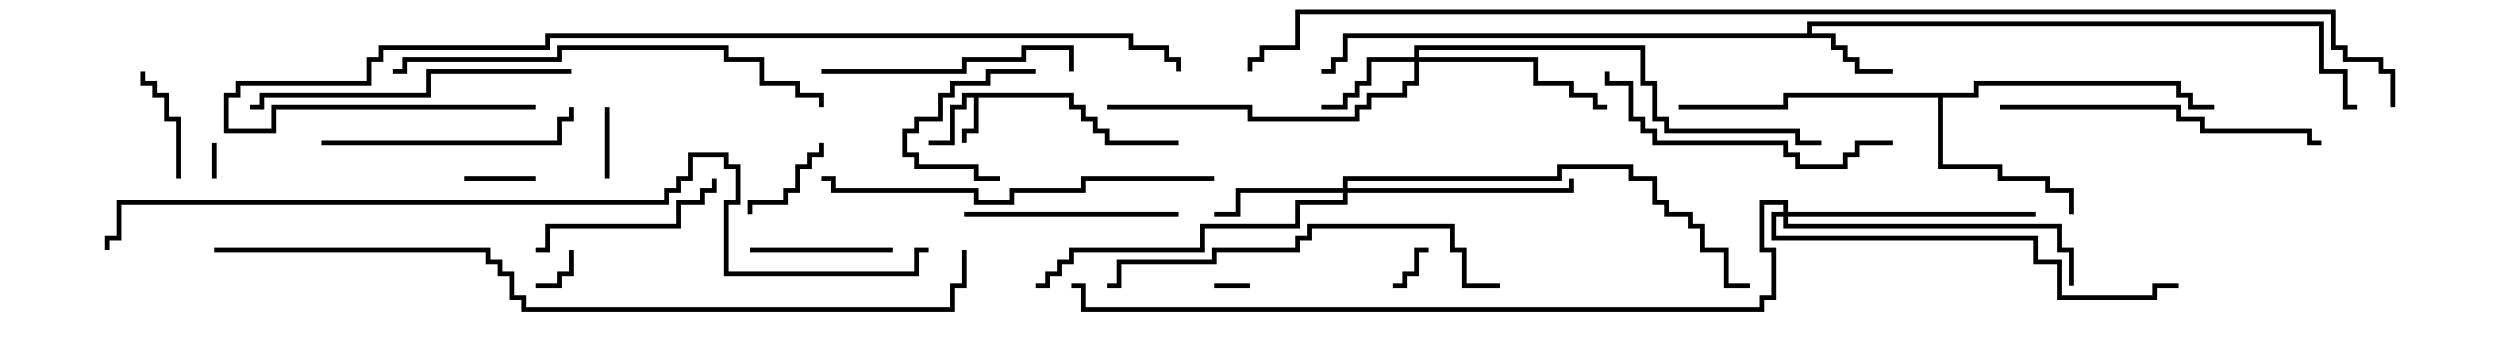 <svg version="1.1" width="105" height="15" xmlns="http://www.w3.org/2000/svg"><path d="M45.1,3.9L45.1,4.4L45.6,4.4L45.6,4.9L46.1,4.9L46.1,5.4L46.6,5.4L46.6,5.9L49.5,5.9L49.5,6.1L46.4,6.1L46.4,5.6L45.9,5.6L45.9,5.1L45.4,5.1L45.4,4.6L44.9,4.6L44.9,4.1L41.1,4.1L41.1,5.6L40.6,5.6L40.6,6L40.4,6L40.4,5.4L40.9,5.4L40.9,4.1L40.6,4.1L40.6,4.6L40.1,4.6L40.1,6.1L39,6.1L39,5.9L39.9,5.9L39.9,4.4L40.4,4.4L40.4,3.9z" stroke="none"/><path d="M75.9,1.4L75.9,0.9L97.6,0.9L97.6,2.9L98.6,2.9L98.6,4.4L99,4.4L99,4.6L98.4,4.6L98.4,3.1L97.4,3.1L97.4,1.1L76.1,1.1L76.1,1.4L77.1,1.4L77.1,1.9L77.6,1.9L77.6,2.4L78.1,2.4L78.1,2.9L79.5,2.9L79.5,3.1L77.9,3.1L77.9,2.6L77.4,2.6L77.4,2.1L76.9,2.1L76.9,1.6L56.6,1.6L56.6,2.6L56.1,2.6L56.1,3.1L55.5,3.1L55.5,2.9L55.9,2.9L55.9,2.4L56.4,2.4L56.4,1.4z" stroke="none"/><path d="M82.9,3.9L82.9,3.4L91.6,3.4L91.6,3.9L92.1,3.9L92.1,4.4L93,4.4L93,4.6L91.9,4.6L91.9,4.1L91.4,4.1L91.4,3.6L83.1,3.6L83.1,4.1L81.6,4.1L81.6,6.9L84.1,6.9L84.1,7.4L86.1,7.4L86.1,7.9L87.1,7.9L87.1,9L86.9,9L86.9,8.1L85.9,8.1L85.9,7.6L83.9,7.6L83.9,7.1L81.4,7.1L81.4,4.1L75.1,4.1L75.1,4.6L70.5,4.6L70.5,4.4L74.9,4.4L74.9,3.9z" stroke="none"/><path d="M59.4,2.4L59.4,1.9L69.1,1.9L69.1,3.4L69.6,3.4L69.6,4.9L70.1,4.9L70.1,5.4L75.6,5.4L75.6,5.9L76.5,5.9L76.5,6.1L75.4,6.1L75.4,5.6L69.9,5.6L69.9,5.1L69.4,5.1L69.4,3.6L68.9,3.6L68.9,2.1L59.6,2.1L59.6,2.4L64.6,2.4L64.6,3.4L66.1,3.4L66.1,3.9L67.1,3.9L67.1,4.4L67.5,4.4L67.5,4.6L66.9,4.6L66.9,4.1L65.9,4.1L65.9,3.6L64.4,3.6L64.4,2.6L59.6,2.6L59.6,3.6L59.1,3.6L59.1,4.1L57.6,4.1L57.6,4.6L57.1,4.6L57.1,5.1L52.4,5.1L52.4,4.6L46.5,4.6L46.5,4.4L52.6,4.4L52.6,4.9L56.9,4.9L56.9,4.4L57.4,4.4L57.4,3.9L58.9,3.9L58.9,3.4L59.4,3.4L59.4,2.6L57.6,2.6L57.6,3.6L57.1,3.6L57.1,4.1L56.6,4.1L56.6,4.6L55.5,4.6L55.5,4.4L56.4,4.4L56.4,3.9L56.9,3.9L56.9,3.4L57.4,3.4L57.4,2.4z" stroke="none"/><path d="M56.4,7.9L56.4,7.4L65.4,7.4L65.4,6.9L68.6,6.9L68.6,7.4L69.6,7.4L69.6,8.4L70.1,8.4L70.1,8.9L71.1,8.9L71.1,9.4L71.6,9.4L71.6,10.4L72.6,10.4L72.6,11.9L73.5,11.9L73.5,12.1L72.4,12.1L72.4,10.6L71.4,10.6L71.4,9.6L70.9,9.6L70.9,9.1L69.9,9.1L69.9,8.6L69.4,8.6L69.4,7.6L68.4,7.6L68.4,7.1L65.6,7.1L65.6,7.6L56.6,7.6L56.6,7.9L65.9,7.9L65.9,7.5L66.1,7.5L66.1,8.1L56.6,8.1L56.6,8.6L54.6,8.6L54.6,9.6L50.6,9.6L50.6,10.6L45.1,10.6L45.1,11.1L44.6,11.1L44.6,11.6L44.1,11.6L44.1,12.1L43.5,12.1L43.5,11.9L43.9,11.9L43.9,11.4L44.4,11.4L44.4,10.9L44.9,10.9L44.9,10.4L50.4,10.4L50.4,9.4L54.4,9.4L54.4,8.4L56.4,8.4L56.4,8.1L52.1,8.1L52.1,9.1L51,9.1L51,8.9L51.9,8.9L51.9,7.9z" stroke="none"/><path d="M74.9,8.9L74.9,8.6L74.1,8.6L74.1,10.4L74.6,10.4L74.6,12.6L74.1,12.6L74.1,13.1L45.4,13.1L45.4,12.1L45,12.1L45,11.9L45.6,11.9L45.6,12.9L73.9,12.9L73.9,12.4L74.4,12.4L74.4,10.6L73.9,10.6L73.9,8.4L75.1,8.4L75.1,8.9L85.5,8.9L85.5,9.1L75.1,9.1L75.1,9.4L86.6,9.4L86.6,10.4L87.1,10.4L87.1,12L86.9,12L86.9,10.6L86.4,10.6L86.4,9.6L74.9,9.6L74.9,9.1L74.6,9.1L74.6,9.9L85.6,9.9L85.6,10.9L86.6,10.9L86.6,12.4L90.4,12.4L90.4,11.9L91.5,11.9L91.5,12.1L90.6,12.1L90.6,12.6L86.4,12.6L86.4,11.1L85.4,11.1L85.4,10.1L74.4,10.1L74.4,8.9z" stroke="none"/><path d="M52.5,11.9L52.5,12.1L51,12.1L51,11.9z" stroke="none"/><path d="M9.1,7.5L8.9,7.5L8.9,6L9.1,6z" stroke="none"/><path d="M60,10.4L60,10.6L59.6,10.6L59.6,11.6L59.1,11.6L59.1,12.1L58.5,12.1L58.5,11.9L58.9,11.9L58.9,11.4L59.4,11.4L59.4,10.4z" stroke="none"/><path d="M23.9,10.5L24.1,10.5L24.1,11.6L23.6,11.6L23.6,12.1L22.5,12.1L22.5,11.9L23.4,11.9L23.4,11.4L23.9,11.4z" stroke="none"/><path d="M19.5,7.6L19.5,7.4L22.5,7.4L22.5,7.6z" stroke="none"/><path d="M25.6,7.5L25.4,7.5L25.4,4.5L25.6,4.5z" stroke="none"/><path d="M34.4,6L34.6,6L34.6,6.6L34.1,6.6L34.1,7.1L33.6,7.1L33.6,8.1L33.1,8.1L33.1,8.6L31.6,8.6L31.6,9L31.4,9L31.4,8.4L32.9,8.4L32.9,7.9L33.4,7.9L33.4,6.9L33.9,6.9L33.9,6.4L34.4,6.4z" stroke="none"/><path d="M43.5,2.9L43.5,3.1L41.6,3.1L41.6,3.6L40.1,3.6L40.1,4.1L39.6,4.1L39.6,5.1L38.6,5.1L38.6,5.6L38.1,5.6L38.1,6.4L38.6,6.4L38.6,6.9L41.1,6.9L41.1,7.4L42,7.4L42,7.6L40.9,7.6L40.9,7.1L38.4,7.1L38.4,6.6L37.9,6.6L37.9,5.4L38.4,5.4L38.4,4.9L39.4,4.9L39.4,3.9L39.9,3.9L39.9,3.4L41.4,3.4L41.4,2.9z" stroke="none"/><path d="M5.9,3L6.1,3L6.1,3.4L6.6,3.4L6.6,3.9L7.1,3.9L7.1,4.9L7.6,4.9L7.6,7.5L7.4,7.5L7.4,5.1L6.9,5.1L6.9,4.1L6.4,4.1L6.4,3.6L5.9,3.6z" stroke="none"/><path d="M37.5,10.4L37.5,10.6L31.5,10.6L31.5,10.4z" stroke="none"/><path d="M22.5,10.6L22.5,10.4L22.9,10.4L22.9,9.4L28.4,9.4L28.4,8.4L29.4,8.4L29.4,7.9L29.9,7.9L29.9,7.5L30.1,7.5L30.1,8.1L29.6,8.1L29.6,8.6L28.6,8.6L28.6,9.6L23.1,9.6L23.1,10.6z" stroke="none"/><path d="M40.5,9.1L40.5,8.9L49.5,8.9L49.5,9.1z" stroke="none"/><path d="M34.5,3.1L34.5,2.9L40.4,2.9L40.4,2.4L42.9,2.4L42.9,1.9L45.1,1.9L45.1,3L44.9,3L44.9,2.1L43.1,2.1L43.1,2.6L40.6,2.6L40.6,3.1z" stroke="none"/><path d="M13.5,6.1L13.5,5.9L23.4,5.9L23.4,4.9L23.9,4.9L23.9,4.5L24.1,4.5L24.1,5.1L23.6,5.1L23.6,6.1z" stroke="none"/><path d="M67.4,3L67.6,3L67.6,3.4L68.6,3.4L68.6,4.9L69.1,4.9L69.1,5.4L69.6,5.4L69.6,5.9L75.1,5.9L75.1,6.4L75.6,6.4L75.6,6.9L77.4,6.9L77.4,6.4L77.9,6.4L77.9,5.9L79.5,5.9L79.5,6.1L78.1,6.1L78.1,6.6L77.6,6.6L77.6,7.1L75.4,7.1L75.4,6.6L74.9,6.6L74.9,6.1L69.4,6.1L69.4,5.6L68.9,5.6L68.9,5.1L68.4,5.1L68.4,3.6L67.4,3.6z" stroke="none"/><path d="M84,4.6L84,4.4L91.6,4.4L91.6,4.9L92.6,4.9L92.6,5.4L97.1,5.4L97.1,5.9L97.5,5.9L97.5,6.1L96.9,6.1L96.9,5.6L92.4,5.6L92.4,5.1L91.4,5.1L91.4,4.6z" stroke="none"/><path d="M24,2.9L24,3.1L18.1,3.1L18.1,4.1L11.1,4.1L11.1,4.6L10.5,4.6L10.5,4.4L10.9,4.4L10.9,3.9L17.9,3.9L17.9,2.9z" stroke="none"/><path d="M51,7.4L51,7.6L45.6,7.6L45.6,8.1L42.6,8.1L42.6,8.6L40.9,8.6L40.9,8.1L34.9,8.1L34.9,7.6L34.5,7.6L34.5,7.4L35.1,7.4L35.1,7.9L41.1,7.9L41.1,8.4L42.4,8.4L42.4,7.9L45.4,7.9L45.4,7.4z" stroke="none"/><path d="M63,11.9L63,12.1L61.4,12.1L61.4,10.6L60.9,10.6L60.9,9.6L55.1,9.6L55.1,10.1L54.6,10.1L54.6,10.6L51.1,10.6L51.1,11.1L47.1,11.1L47.1,12.1L46.5,12.1L46.5,11.9L46.9,11.9L46.9,10.9L50.9,10.9L50.9,10.4L54.4,10.4L54.4,9.9L54.9,9.9L54.9,9.4L61.1,9.4L61.1,10.4L61.6,10.4L61.6,11.9z" stroke="none"/><path d="M16.5,3.1L16.5,2.9L16.9,2.9L16.9,2.4L23.4,2.4L23.4,1.9L30.6,1.9L30.6,2.4L32.1,2.4L32.1,3.4L33.6,3.4L33.6,3.9L34.6,3.9L34.6,4.5L34.4,4.5L34.4,4.1L33.4,4.1L33.4,3.6L31.9,3.6L31.9,2.6L30.4,2.6L30.4,2.1L23.6,2.1L23.6,2.6L17.1,2.6L17.1,3.1z" stroke="none"/><path d="M22.5,4.4L22.5,4.6L11.6,4.6L11.6,5.6L9.4,5.6L9.4,3.9L9.9,3.9L9.9,3.4L15.4,3.4L15.4,2.4L15.9,2.4L15.9,1.9L22.9,1.9L22.9,1.4L47.6,1.4L47.6,1.9L49.1,1.9L49.1,2.4L49.6,2.4L49.6,3L49.4,3L49.4,2.6L48.9,2.6L48.9,2.1L47.4,2.1L47.4,1.6L23.1,1.6L23.1,2.1L16.1,2.1L16.1,2.6L15.6,2.6L15.6,3.6L10.1,3.6L10.1,4.1L9.6,4.1L9.6,5.4L11.4,5.4L11.4,4.4z" stroke="none"/><path d="M9,10.6L9,10.4L20.6,10.4L20.6,10.9L21.1,10.9L21.1,11.4L21.6,11.4L21.6,12.4L22.1,12.4L22.1,12.9L39.9,12.9L39.9,11.9L40.4,11.9L40.4,10.5L40.6,10.5L40.6,12.1L40.1,12.1L40.1,13.1L21.9,13.1L21.9,12.6L21.4,12.6L21.4,11.6L20.9,11.6L20.9,11.1L20.4,11.1L20.4,10.6z" stroke="none"/><path d="M39,10.4L39,10.6L38.6,10.6L38.6,11.6L30.4,11.6L30.4,8.4L30.9,8.4L30.9,7.1L30.4,7.1L30.4,6.6L29.1,6.6L29.1,7.6L28.6,7.6L28.6,8.1L28.1,8.1L28.1,8.6L5.1,8.6L5.1,10.1L4.6,10.1L4.6,10.5L4.4,10.5L4.4,9.9L4.9,9.9L4.9,8.4L27.9,8.4L27.9,7.9L28.4,7.9L28.4,7.4L28.9,7.4L28.9,6.4L30.6,6.4L30.6,6.9L31.1,6.9L31.1,8.6L30.6,8.6L30.6,11.4L38.4,11.4L38.4,10.4z" stroke="none"/><path d="M100.6,4.5L100.4,4.5L100.4,3.1L99.9,3.1L99.9,2.6L98.4,2.6L98.4,2.1L97.9,2.1L97.9,0.6L54.6,0.6L54.6,2.1L53.1,2.1L53.1,2.6L52.6,2.6L52.6,3L52.4,3L52.4,2.4L52.9,2.4L52.9,1.9L54.4,1.9L54.4,0.4L98.1,0.4L98.1,1.9L98.6,1.9L98.6,2.4L100.1,2.4L100.1,2.9L100.6,2.9z" stroke="none"/></svg>